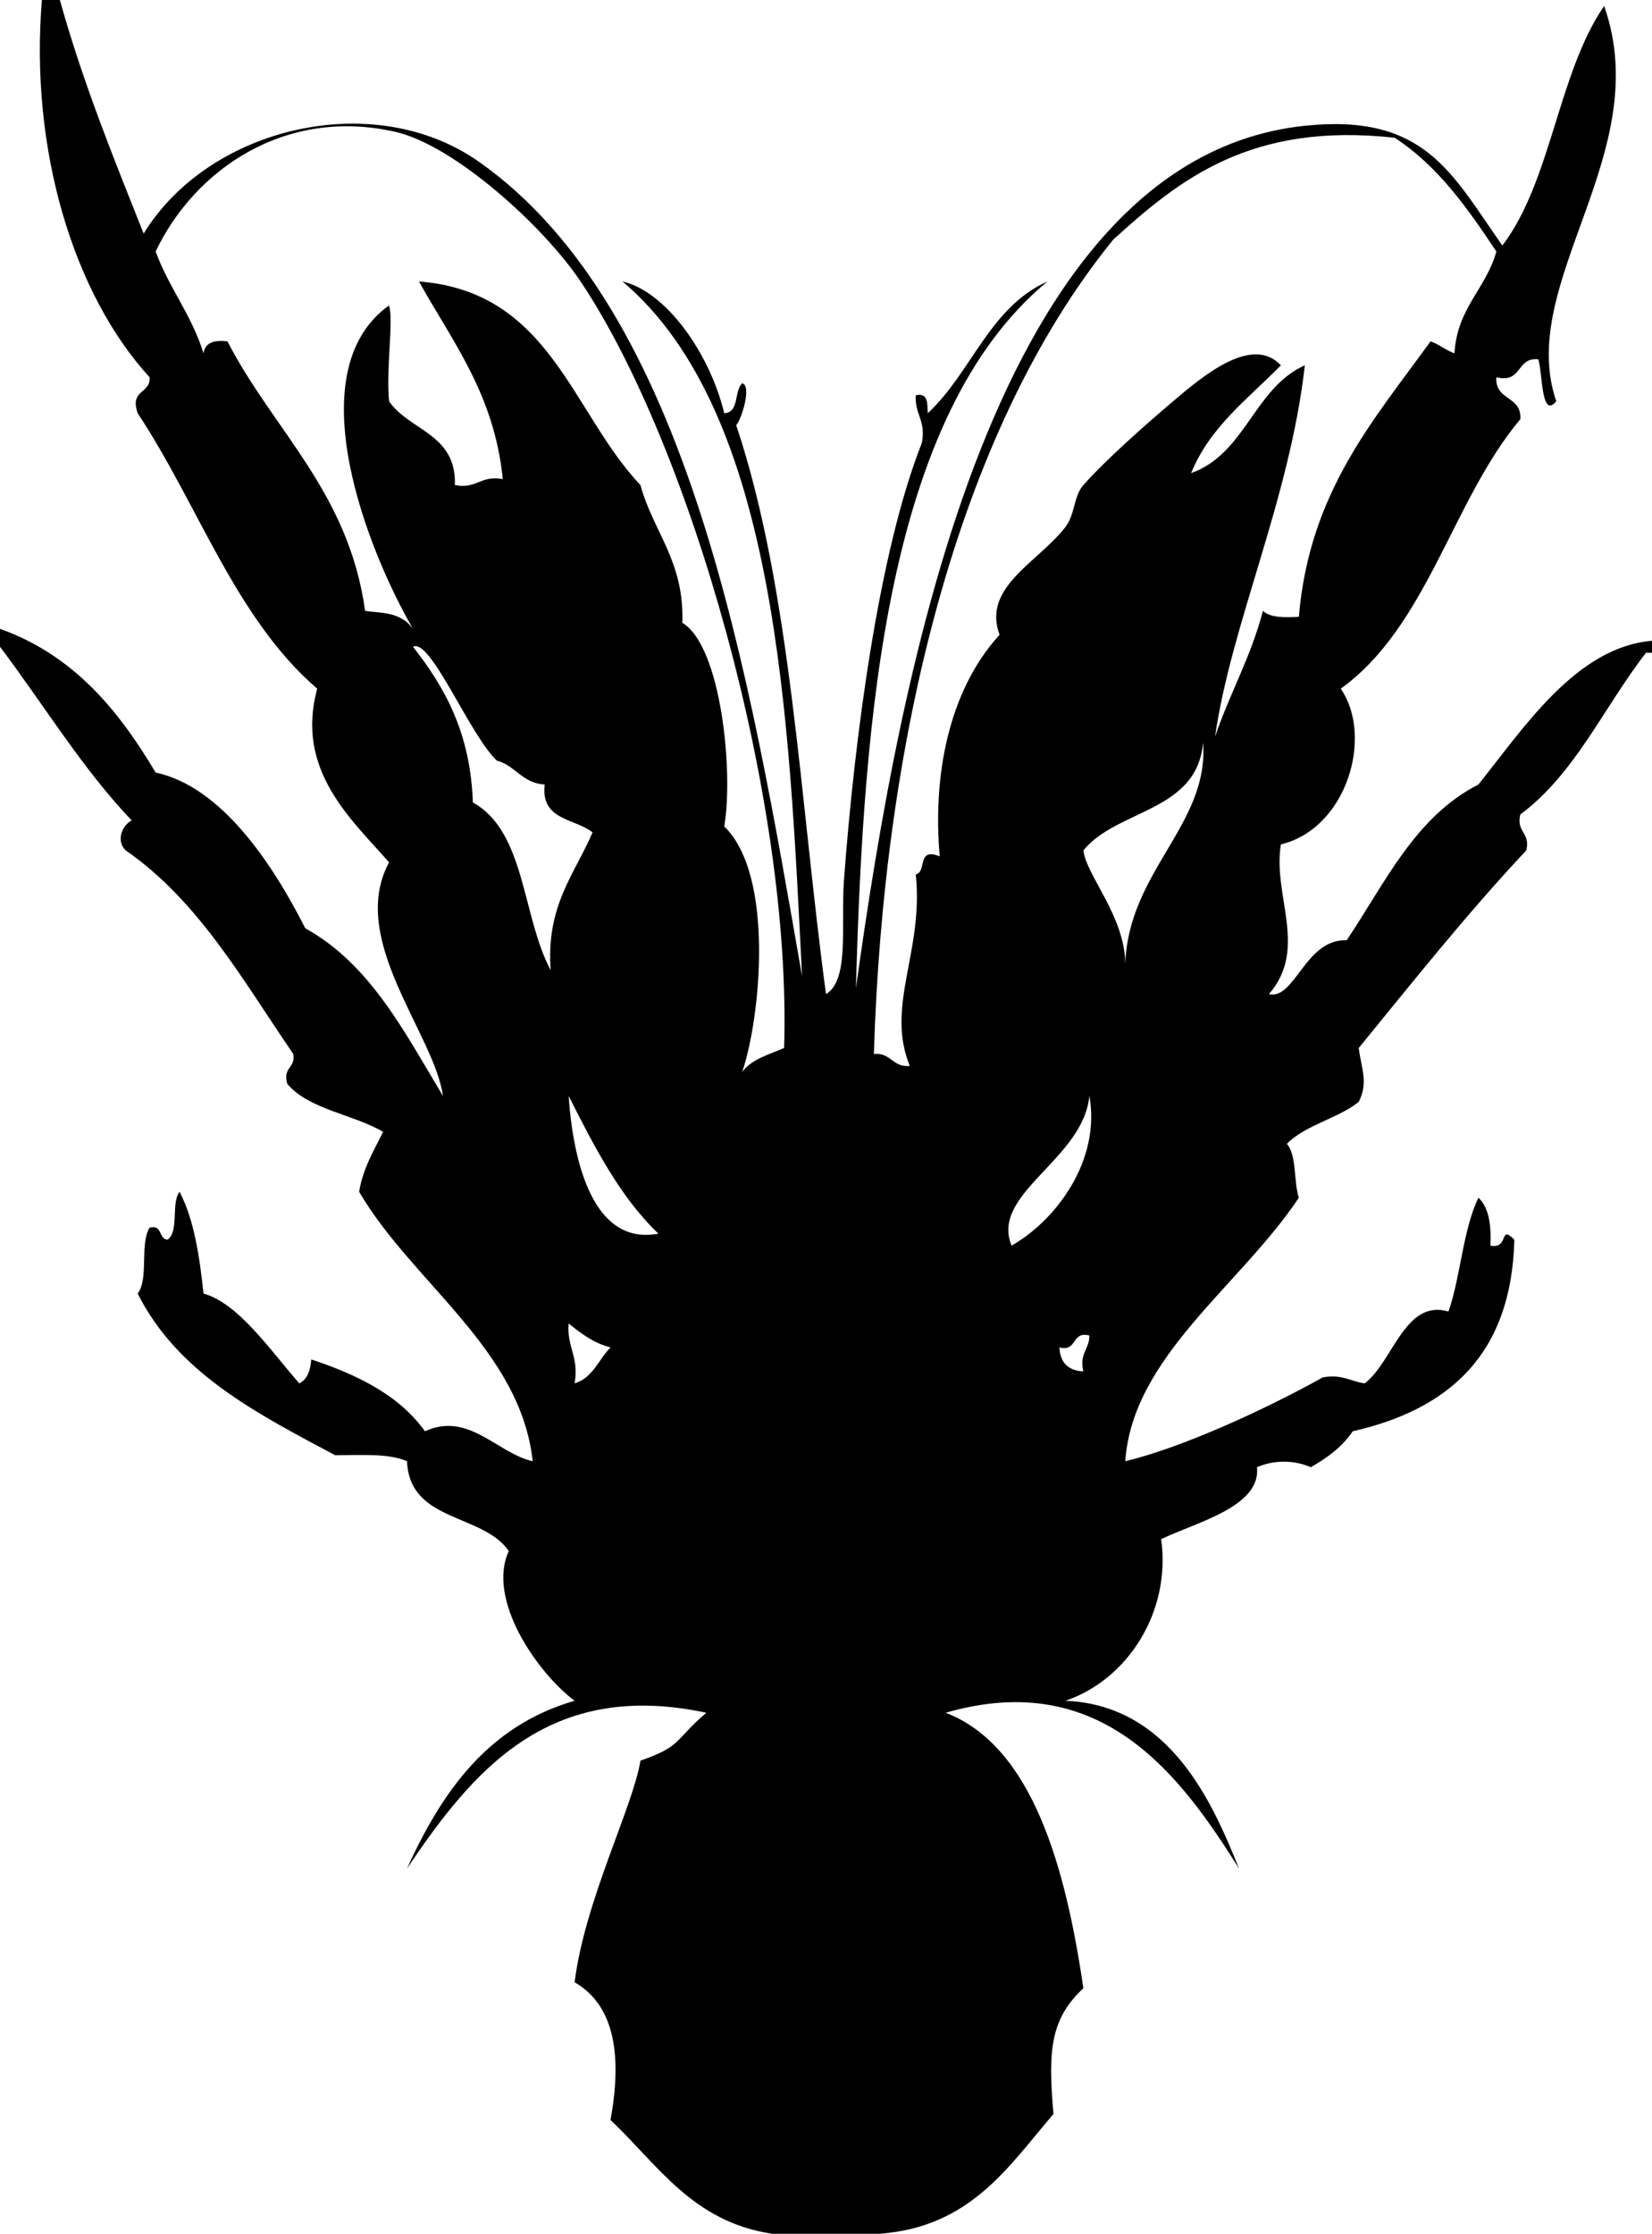 <svg xmlns="http://www.w3.org/2000/svg" version="1.2" width="276" height="373" viewBox="0 0 276 373" overflow="inherit"><path d="M7 0h3c3.854 13.813 8.967 26.366 14 39 10.959-17.833 38.458-24.331 56-12 35.331 24.834 45.232 85.954 54 136-2.165-42.503-3.964-94.035-30-116 7.325 1.684 14.6 12.062 17 22 2.565-.102 1.607-3.727 3-5 1.608.403-.038 5.867-1 7 9.181 27.486 10.633 62.7 15 95 3.971-2.358 2.45-11.56 3-19 1.752-23.694 5.795-54.764 13-73 .769-3.769-1.22-4.78-1-8 2.134-.467 1.904 1.429 2 3 7.274-6.725 10.31-17.691 20-22-27.032 22.316-30.748 73.231-32 118 7.423-53.255 23.109-138.575 75-144 20.087-2.1 24.526 7.991 33 20 8.205-10.795 9.268-28.733 17-40 8.685 24.573-14.779 46.182-8 66-2.559 3.136-2.281-4.985-3-7-3.716-.382-2.614 4.052-7 3-.275 3.942 4.275 3.058 4 7-11.407 13.593-15.477 34.524-30 45 5.529 8.02.982 23.372-10 26-1.421 8.58 4.619 17.39-2 25 4.362 1.006 6.056-9.261 13-9 6.42-9.581 11.407-20.593 22-26 7.584-9.456 16.343-22.936 29-24v2h-1c-7.005 8.995-11.813 20.187-21 27-.726 3.059 1.726 2.941 1 6-9.852 10.482-18.853 21.814-28 33 .478 3.583 1.627 5.778 0 9-3.522 2.811-8.856 3.81-12 7 1.689 1.978 1.092 6.241 2 9-9.829 14.741-27.81 26.546-29 44 9.472-2.264 23.336-8.613 33-14 3.246-.58 4.652.682 7 1 4.768-3.617 6.68-14.12 14-12 2.062-5.938 2.389-13.611 5-19 1.734 1.599 2.166 4.501 2 8 3.213.616 1.37-3.6 4-1-.458 19.209-10.975 28.358-27 32-1.735 2.598-4.245 4.422-7 6-2.828-1.232-6.172-1.232-9 0 .719 6.521-9.877 9.116-16 12 1.685 12.238-5.671 23.501-16 27 17.613.723 24.68 17.316 29 28-9.599-15.216-22.739-33.595-49-26 14.507 5.597 20.042 25.848 23 46-5.586 5.208-5.901 10.529-5 21-7.539 8.794-13.824 18.842-29 20h-18c-13.335-1.999-19.11-11.557-27-19 1.884-10.396.884-19.02-6-23 1.701-13.61 9.771-29.333 11-37 6.939-2.426 5.521-3.273 11-8-26.402-5.645-39.026 9.728-50 26 5.846-12.82 13.515-23.818 28-28-6.253-4.689-14.728-16.896-11-25-4.336-6.331-16.578-4.755-17-15-3.002-1.331-7.65-1.017-12-1-13.047-6.952-26.311-13.689-33-27 1.9-2.434.3-8.366 2-11 2.217-.551 1.424 1.909 3 2 1.96-1.373.54-6.127 2-8 2.398 4.602 3.33 10.671 4 17 5.833 1.638 11.118 9.415 16 15 1.342-.658 1.862-2.138 2-4 7.762 2.571 14.687 5.98 19 12 7.28-3.364 12.112 3.705 18 5-2.042-18.705-20.13-29.81-29-45 .663-4.004 2.478-6.856 4-10-5.037-2.963-12.308-3.692-16-8-.826-2.826 1.409-2.591 1-5-8.408-12.259-15.784-25.549-28-34-1.585-1.496-.736-4.09 1-5-8.293-8.707-14.682-19.318-22-29v-3c12.275 4.392 19.785 13.549 26 24 10.95 2.356 19.425 15.019 25 26 10.929 6.071 16.601 17.399 23 28-1.426-10.373-15.958-26.146-9-39-6.131-7.045-15.758-15.336-12-29-13.629-11.704-19.897-30.769-30-46-1.382-4.048 2.17-3.163 2-6C12.37 49.246 4.929 25.139 7 0zm90 47c-6.268-9.347-21.199-22.799-31-25-18.448-4.142-33.516 6.379-40 20 2.239 6.095 6.043 10.624 8 17 .241-1.759 1.721-2.279 4-2 7.713 14.954 20.222 25.111 23 45 2.549.426 5.833.043 8 3-7.183-12.277-19.677-42.789-4-54 .791 2.586-.527 10.472 0 16 3.375 4.959 11.281 5.386 11 14 3.708.708 4.292-1.708 8-1-1.432-14.235-8.416-22.918-14-33 21.976 1.691 25.488 21.845 37 34 2.142 7.858 7.345 12.655 7 23 6.451 3.831 8.579 24.715 7 34 8.469 8.215 6.046 32.058 3 41 1.535-2.131 4.443-2.891 7-4 1.313-41.664-15.806-100.868-34-128zm136-24c-23.963-2.629-35.818 6.849-47 17-26.435 32.493-38.452 84.533-40 136 2.928-.261 3.072 2.261 6 2-4.11-10.067 2.352-19.004 1-32 1.93-.404.087-4.58 4-3-1.174-13.19 1.353-27.541 10-37-2.969-7.975 6.487-12.128 11-18 1.634-2.126 1.359-5.151 3-7 3.753-4.228 10.202-9.931 15-14 4.856-4.119 13.149-11.174 18-6-5.434 5.566-11.809 10.191-15 18 9.104-3.229 10.487-14.18 19-18-2.539 22.462-12.277 43.054-15 62 2.463-7.204 5.998-13.335 8-21 1.182 1.151 3.535 1.132 6 1 1.771-20.896 12.51-32.823 22-46 1.479.521 2.521 1.479 4 2 .428-7.572 5.258-10.742 7-17-4.803-7.197-9.726-14.274-17-19zM79 134c8.822 4.845 8.215 19.119 13 28-.79-10.79 4-16 7-23-2.954-2.379-8.698-1.969-8-8-3.78-.22-4.856-3.144-8-4-4.548-4.285-11.097-20.567-14-19 5.286 6.715 9.612 14.388 10 26zm102 8c.484 4.199 6.965 11.022 7 19 .491-15.513 14.033-23.295 13-37-1.031 11.635-14.29 11.043-20 18zm-71 64c-6.48-6.187-10.732-14.601-15-23 .786 11.289 4.193 25.039 15 23zm59 2c7.645-4.362 14.918-14.407 13-25-1.022 10.658-16.592 16.263-13 25zm-73 23c3.079-.921 3.998-4.002 6-6-2.913-.754-4.959-2.375-7-4-.332 3.998 1.783 5.551 1 10zm81-6c.122 2.545 1.455 3.878 4 4-.723-3.056 1.022-3.645 1-6-3.078-.745-1.922 2.745-5 2z" fill-rule="evenodd"/></svg>
